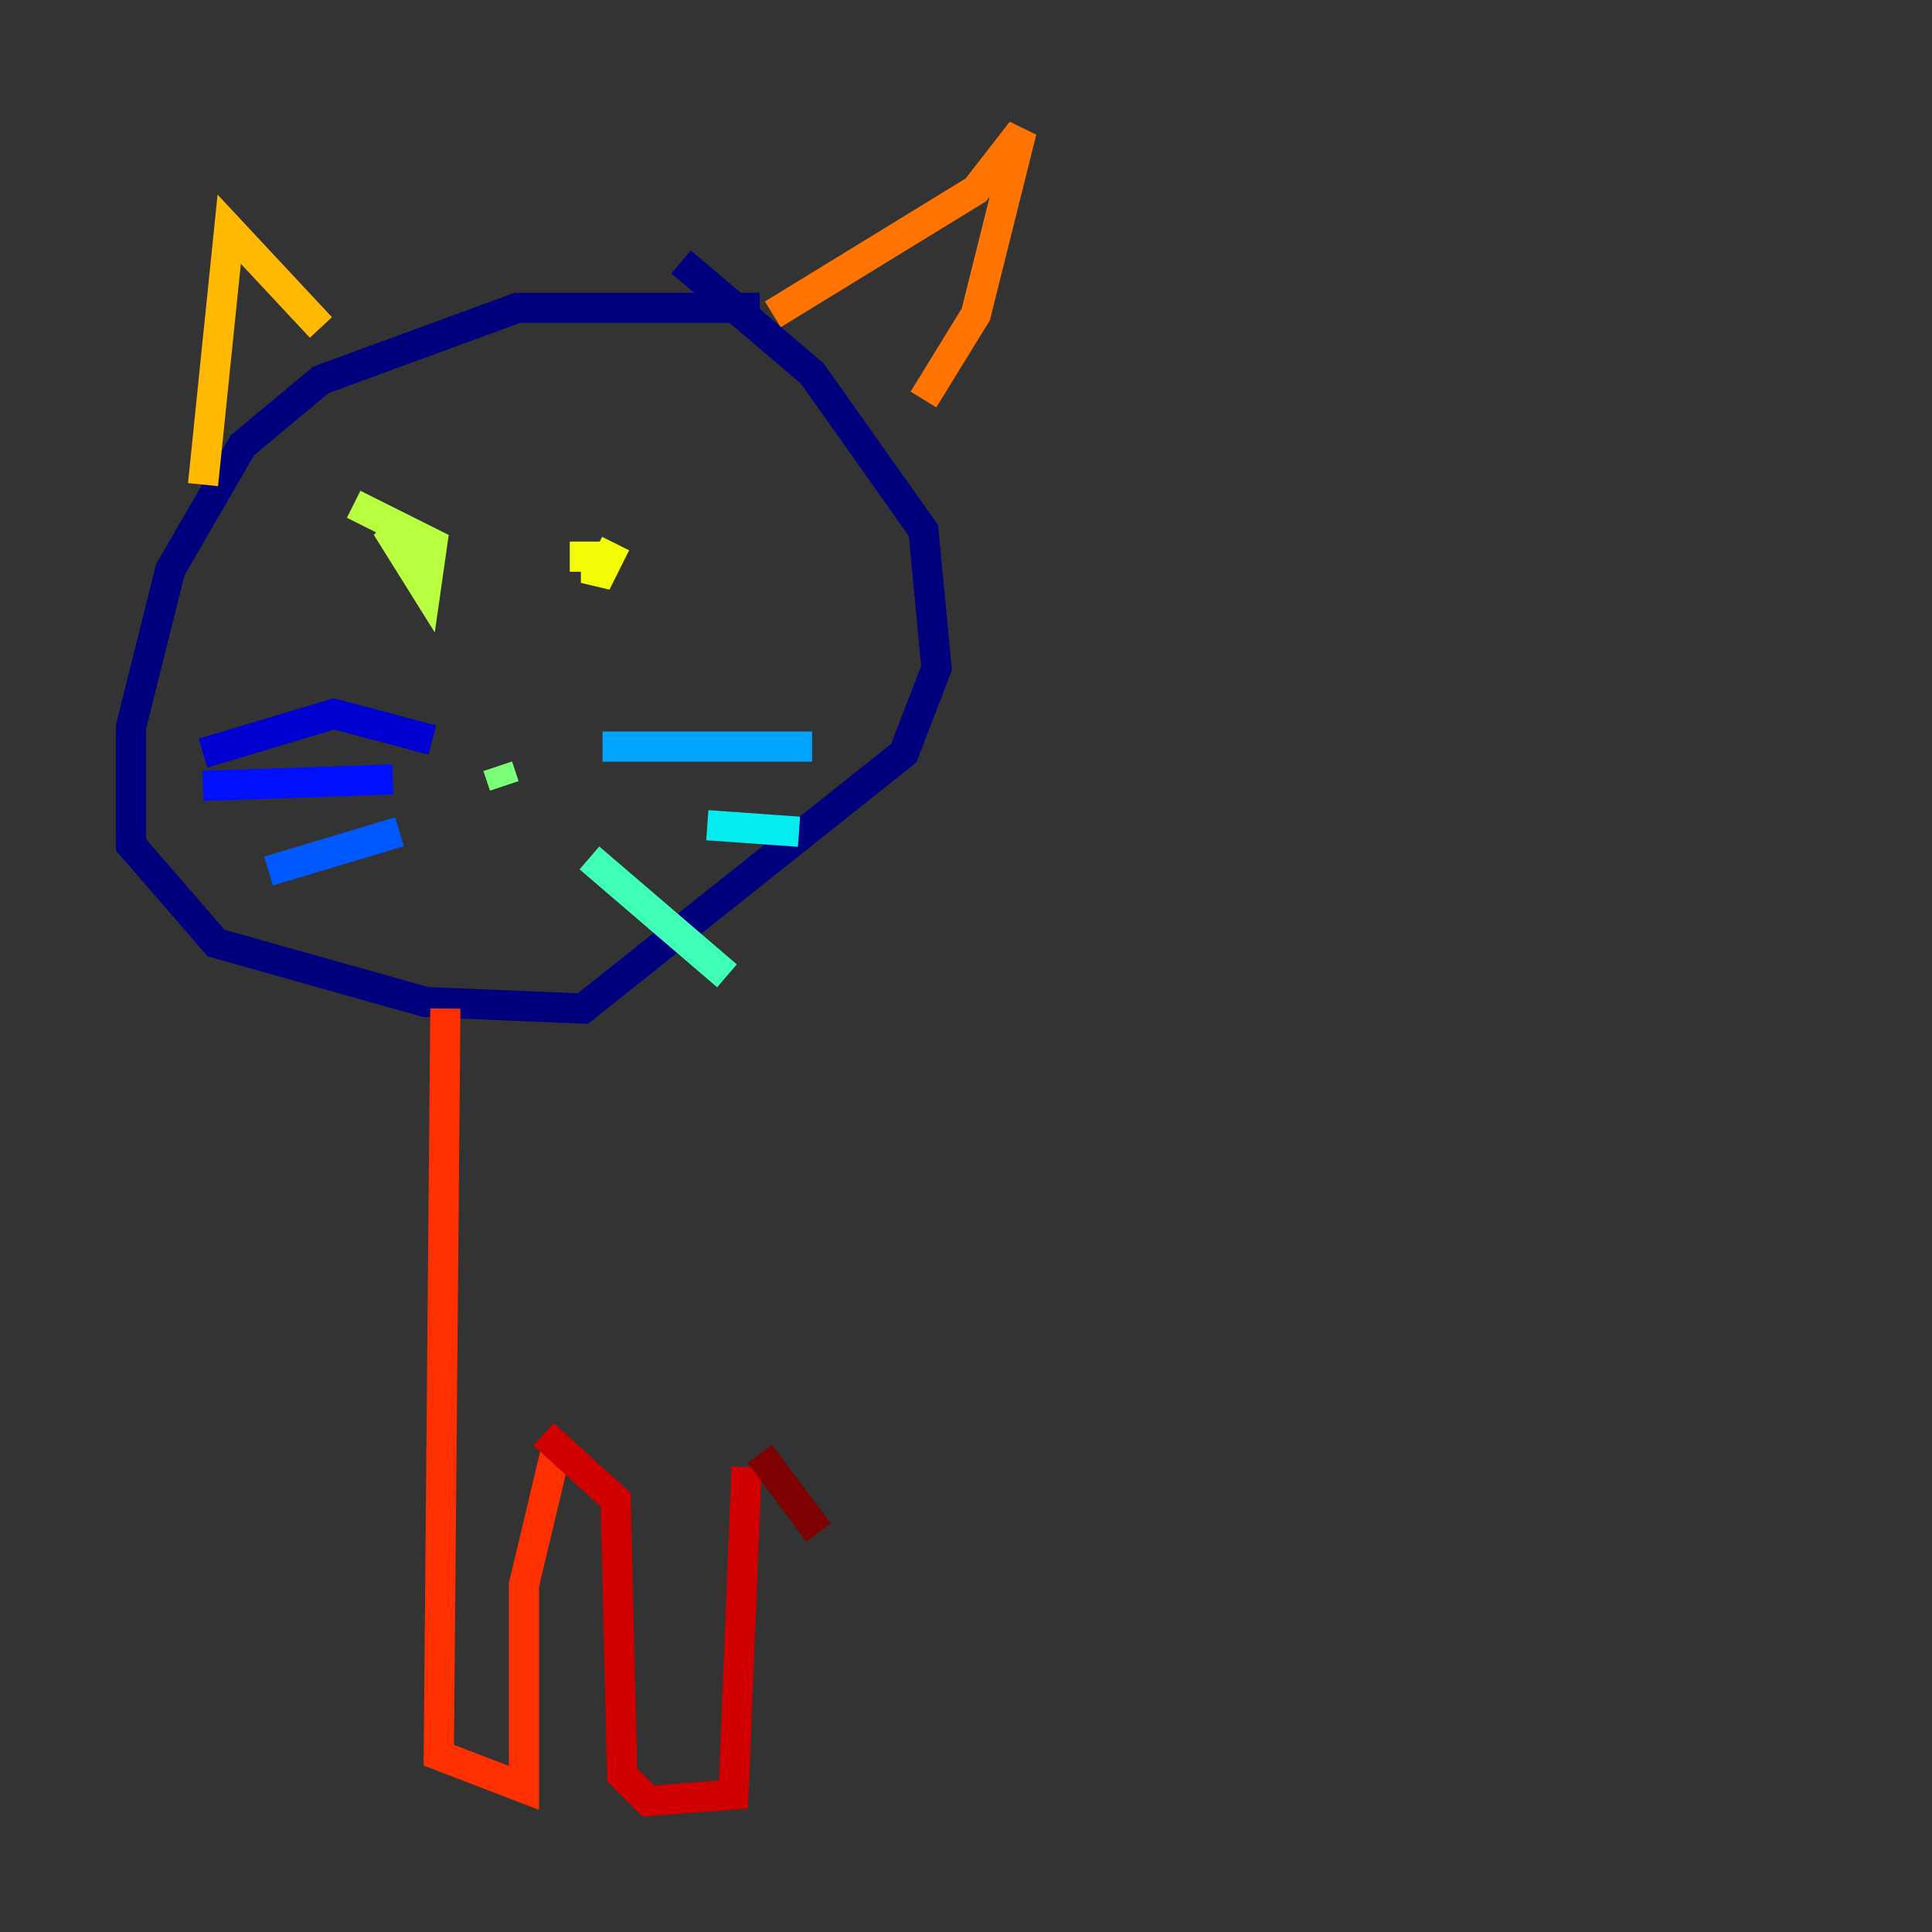<?xml version="1.0" encoding="utf-8" ?>
<svg baseProfile="tiny" height="128" version="1.2" viewBox="0,0,128,128" width="128" xmlns="http://www.w3.org/2000/svg" xmlns:ev="http://www.w3.org/2001/xml-events" xmlns:xlink="http://www.w3.org/1999/xlink"><rect x="0" y="0" width="128" height="128" fill="#333333" stroke="none"/><defs /><polyline fill="none" points="50.332,20.393 34.278,20.393 21.261,25.166 16.054,29.505 11.281,37.749 8.678,48.163 8.678,55.973 14.319,62.481 28.203,66.386 38.617,66.82 59.878,49.898 62.047,44.258 61.18,35.146 53.803,24.732 45.125,17.356" stroke="#00007f" stroke-width="2" /><polyline fill="none" points="28.637,49.031 22.129,47.295 13.451,49.898" stroke="#0000d1" stroke-width="2" /><polyline fill="none" points="26.034,51.634 13.451,52.068" stroke="#0010ff" stroke-width="2" /><polyline fill="none" points="26.468,55.105 17.79,57.709" stroke="#0058ff" stroke-width="2" /><polyline fill="none" points="39.919,49.464 53.803,49.464" stroke="#00a4ff" stroke-width="2" /><polyline fill="none" points="46.861,54.671 52.936,55.105" stroke="#05ecf1" stroke-width="2" /><polyline fill="none" points="39.051,56.841 48.163,64.651" stroke="#3fffb7" stroke-width="2" /><polyline fill="none" points="33.41,52.068 32.976,50.766" stroke="#7cff79" stroke-width="2" /><polyline fill="none" points="23.43,33.41 28.637,36.014 28.203,39.051 26.034,35.58 26.902,34.712" stroke="#b7ff3f" stroke-width="2" /><polyline fill="none" points="37.749,36.881 39.485,36.881 39.485,38.617 40.786,36.014" stroke="#f1fc05" stroke-width="2" /><polyline fill="none" points="13.451,32.108 15.186,15.186 21.261,21.695" stroke="#ffb900" stroke-width="2" /><polyline fill="none" points="51.2,20.827 64.651,12.583 67.688,8.678 64.651,20.827 61.18,26.468" stroke="#ff7300" stroke-width="2" /><polyline fill="none" points="29.505,66.82 29.071,116.285 34.712,118.454 34.712,105.003 36.881,95.891" stroke="#ff3000" stroke-width="2" /><polyline fill="none" points="49.464,97.193 48.597,118.888 42.956,119.322 41.22,117.586 40.786,99.363 36.014,95.024" stroke="#d10000" stroke-width="2" /><polyline fill="none" points="50.332,96.325 54.237,101.532" stroke="#7f0000" stroke-width="2" /></svg>